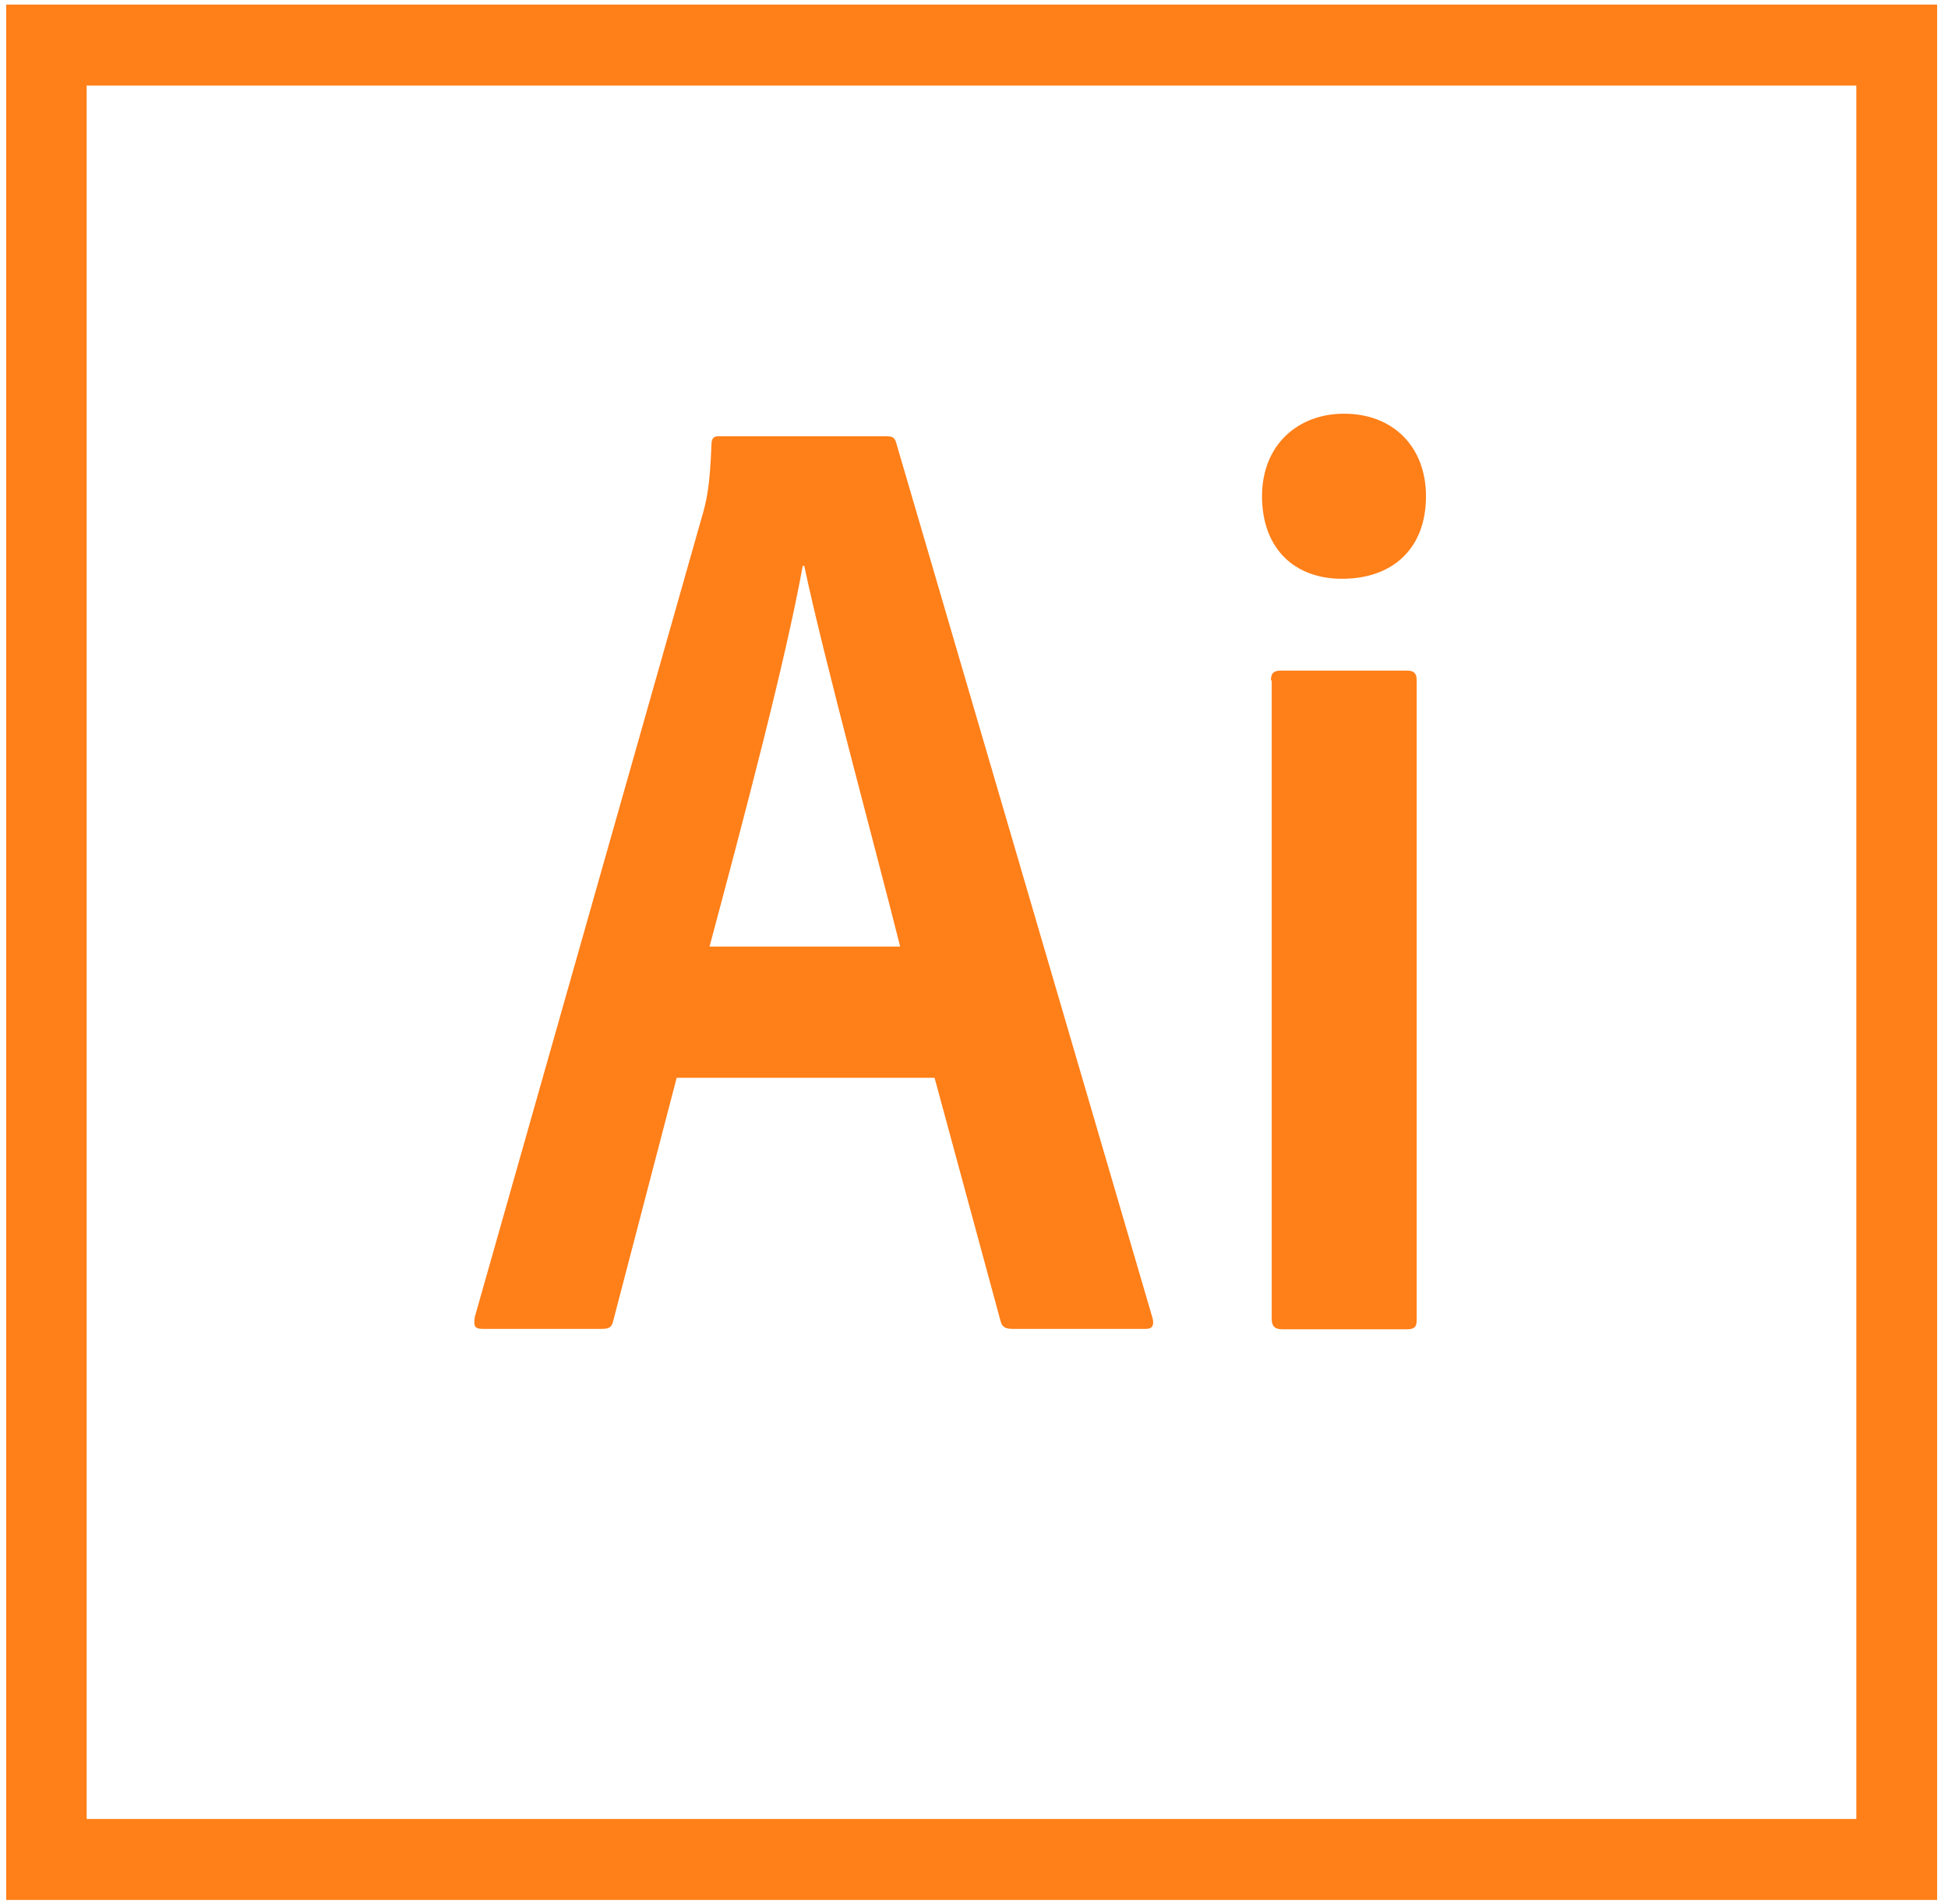 <svg width="90" height="88" viewBox="0 0 90 88" fill="none" xmlns="http://www.w3.org/2000/svg">
<path d="M4.003 3.953H85.764V84.055H4.003V3.953ZM0.288 87.797H89.497V0.211H0.288V87.797ZM58.719 31.439C58.719 31.133 58.826 30.989 59.165 30.989H65.007C65.31 30.989 65.453 31.097 65.453 31.439V60.976C65.453 61.282 65.382 61.426 65.007 61.426H59.237C58.862 61.426 58.755 61.246 58.755 60.94V31.439H58.719ZM58.308 22.93C58.308 20.538 59.987 19.117 62.095 19.117C64.364 19.117 65.882 20.646 65.882 22.93C65.882 25.395 64.292 26.744 62.023 26.744C59.88 26.762 58.308 25.413 58.308 22.93ZM41.588 43.743C40.552 39.588 38.087 30.54 37.158 26.15H37.086C36.3 30.522 34.335 37.933 32.781 43.743H41.588ZM31.263 49.805L28.333 61.03C28.262 61.336 28.155 61.408 27.779 61.408H22.313C21.938 61.408 21.867 61.3 21.938 60.85L32.495 23.65C32.674 22.984 32.799 22.373 32.871 20.538C32.871 20.268 32.978 20.16 33.174 20.16H40.98C41.248 20.16 41.356 20.232 41.427 20.538L53.253 60.922C53.324 61.228 53.253 61.408 52.949 61.408H46.786C46.482 61.408 46.304 61.336 46.232 61.066L43.178 49.805H31.263Z" fill="#FF7F18"/>
</svg>
